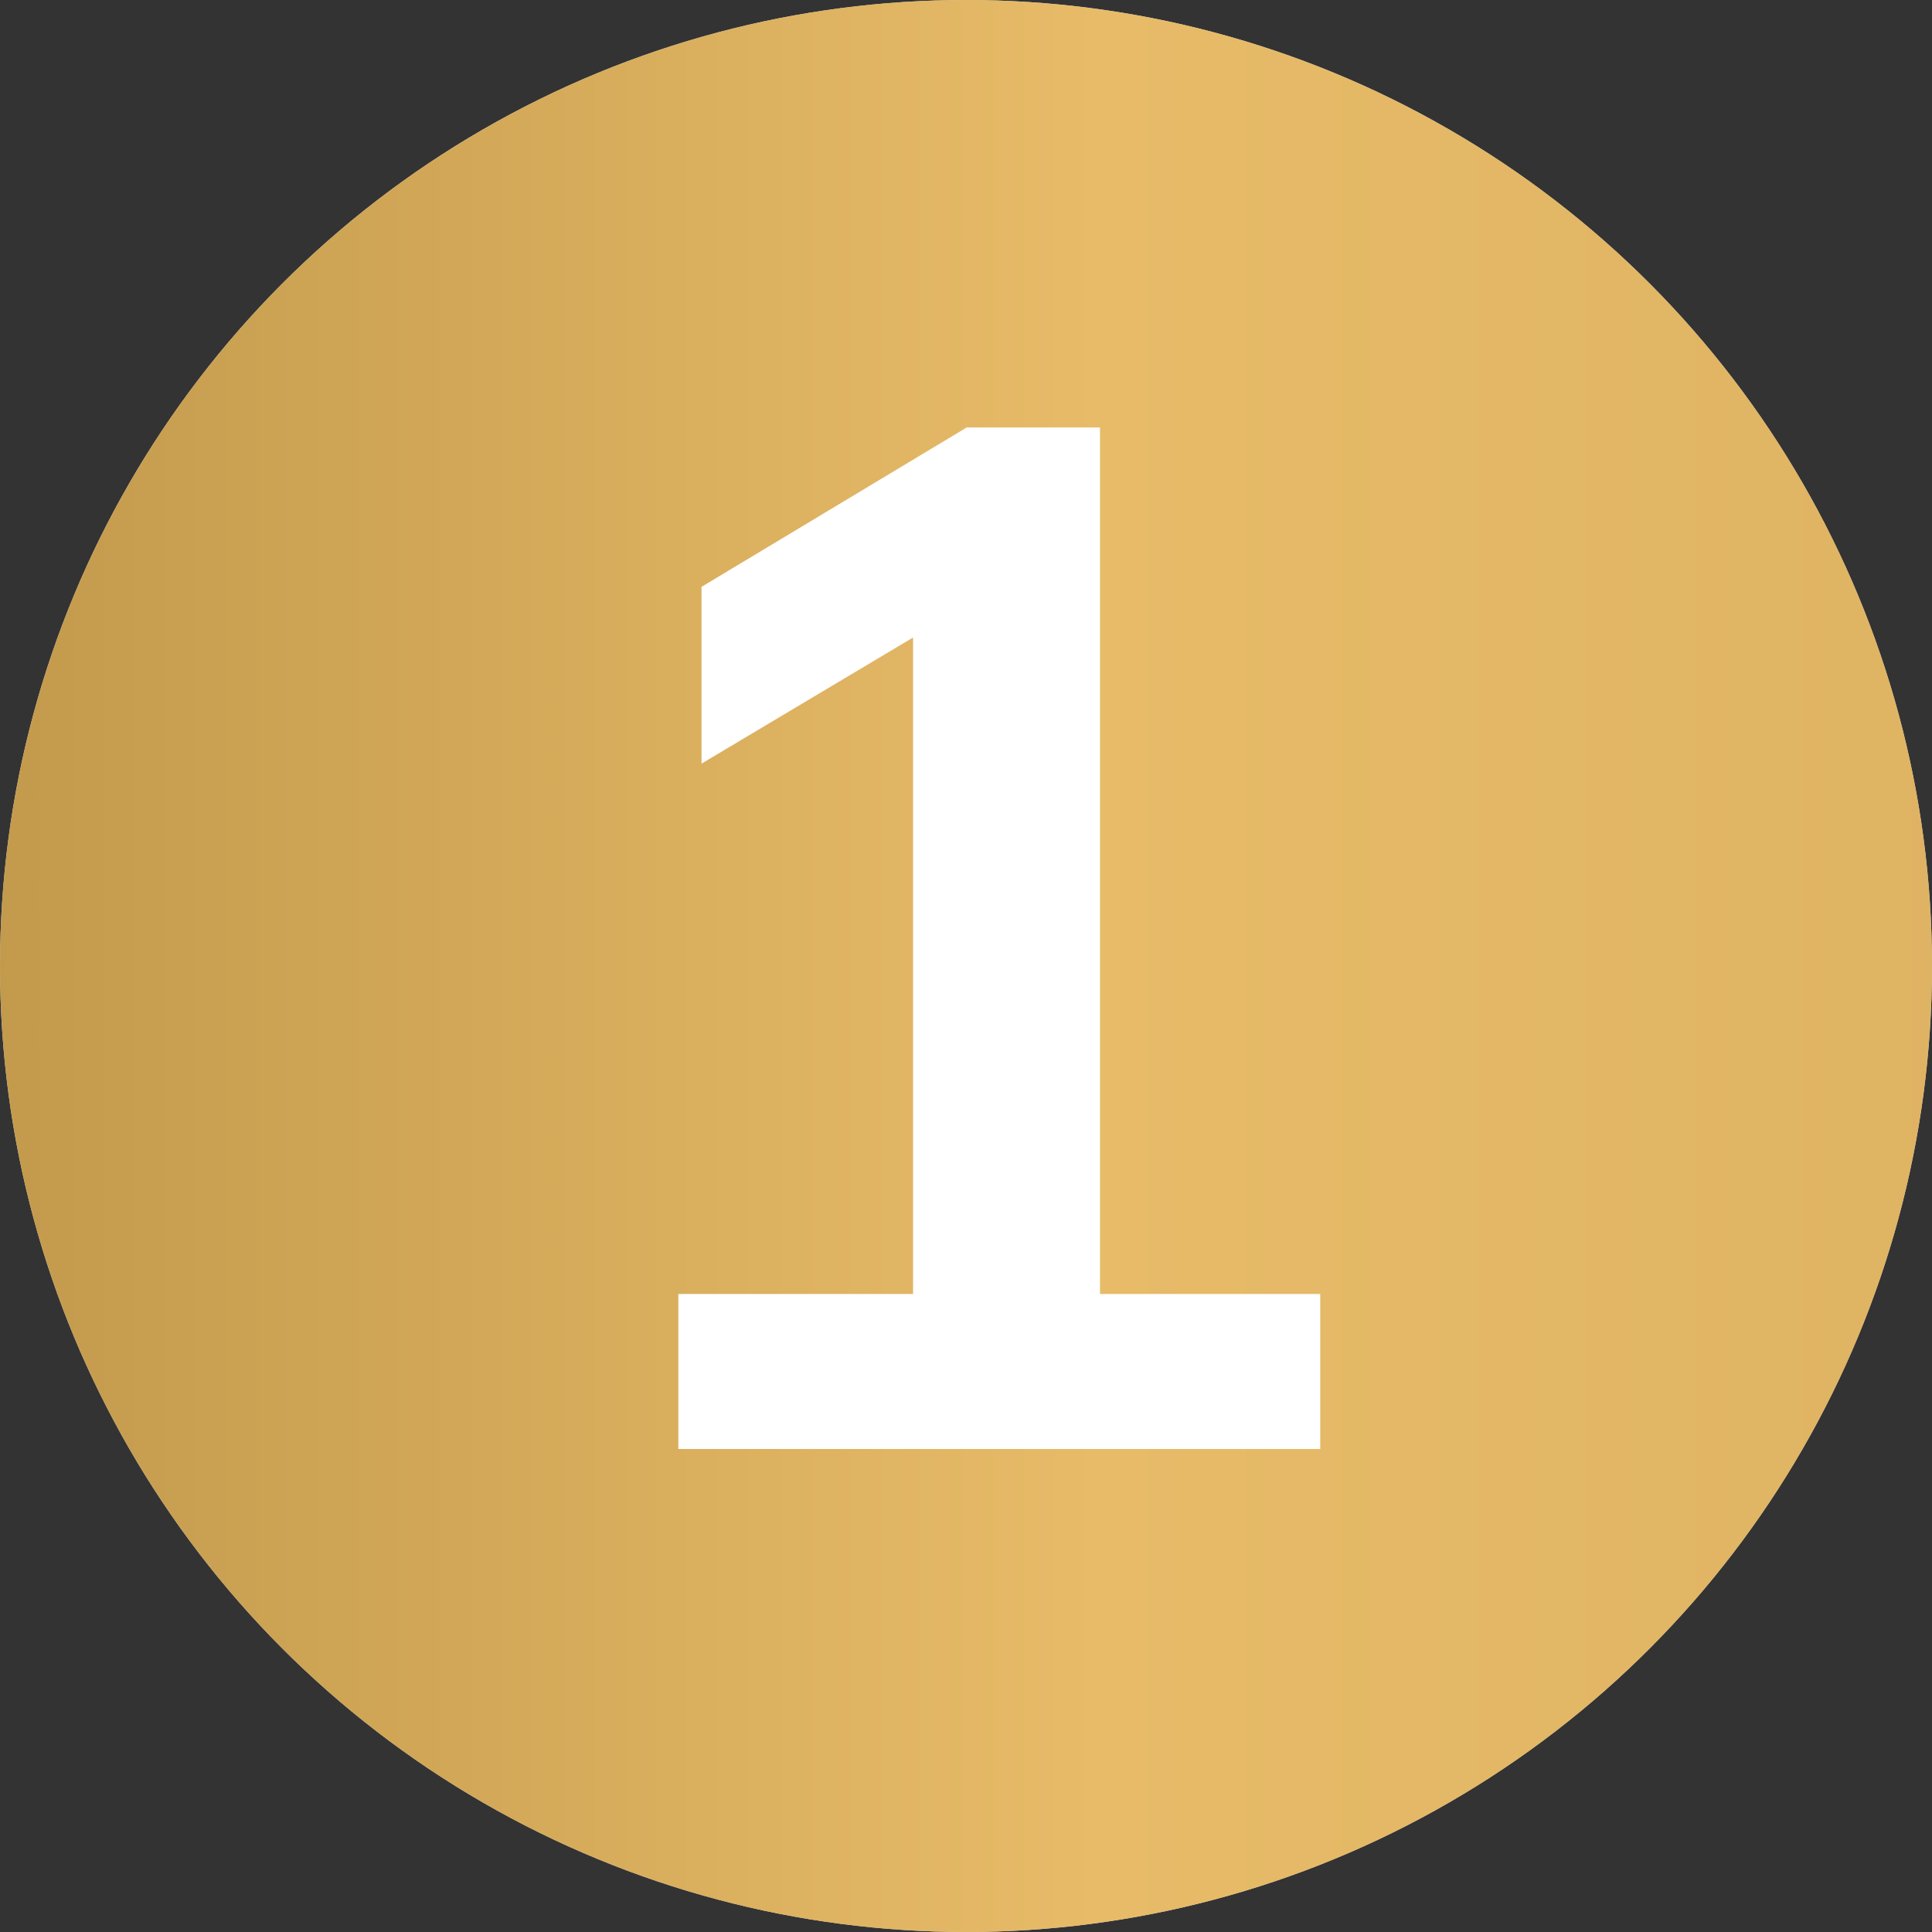 <svg width="56" height="56" viewBox="0 0 56 56" fill="none" xmlns="http://www.w3.org/2000/svg">
<rect x="0" y="0" width="56" height="56" fill="#333333" stroke="none"/>
<circle cx="28" cy="28" r="28" fill="#D9D9D9"/>
<circle cx="28" cy="28" r="28" fill="url(#paint0_linear_172_1600)"/>
<path d="M19.662 42V37.506H26.466V16.926H29.07L20.334 22.134V17.01L28.02 12.39H31.884V37.506H38.268V42H19.662Z" fill="white"/>
<defs>
<linearGradient id="paint0_linear_172_1600" x1="-20.13" y1="28" x2="85.196" y2="28" gradientUnits="userSpaceOnUse">
<stop stop-color="#AF873A"/>
<stop offset="0.207" stop-color="#C59C4E"/>
<stop offset="0.494" stop-color="#E7BB68"/>
<stop offset="1" stop-color="#D4AA5C"/>
</linearGradient>
</defs>
</svg>

